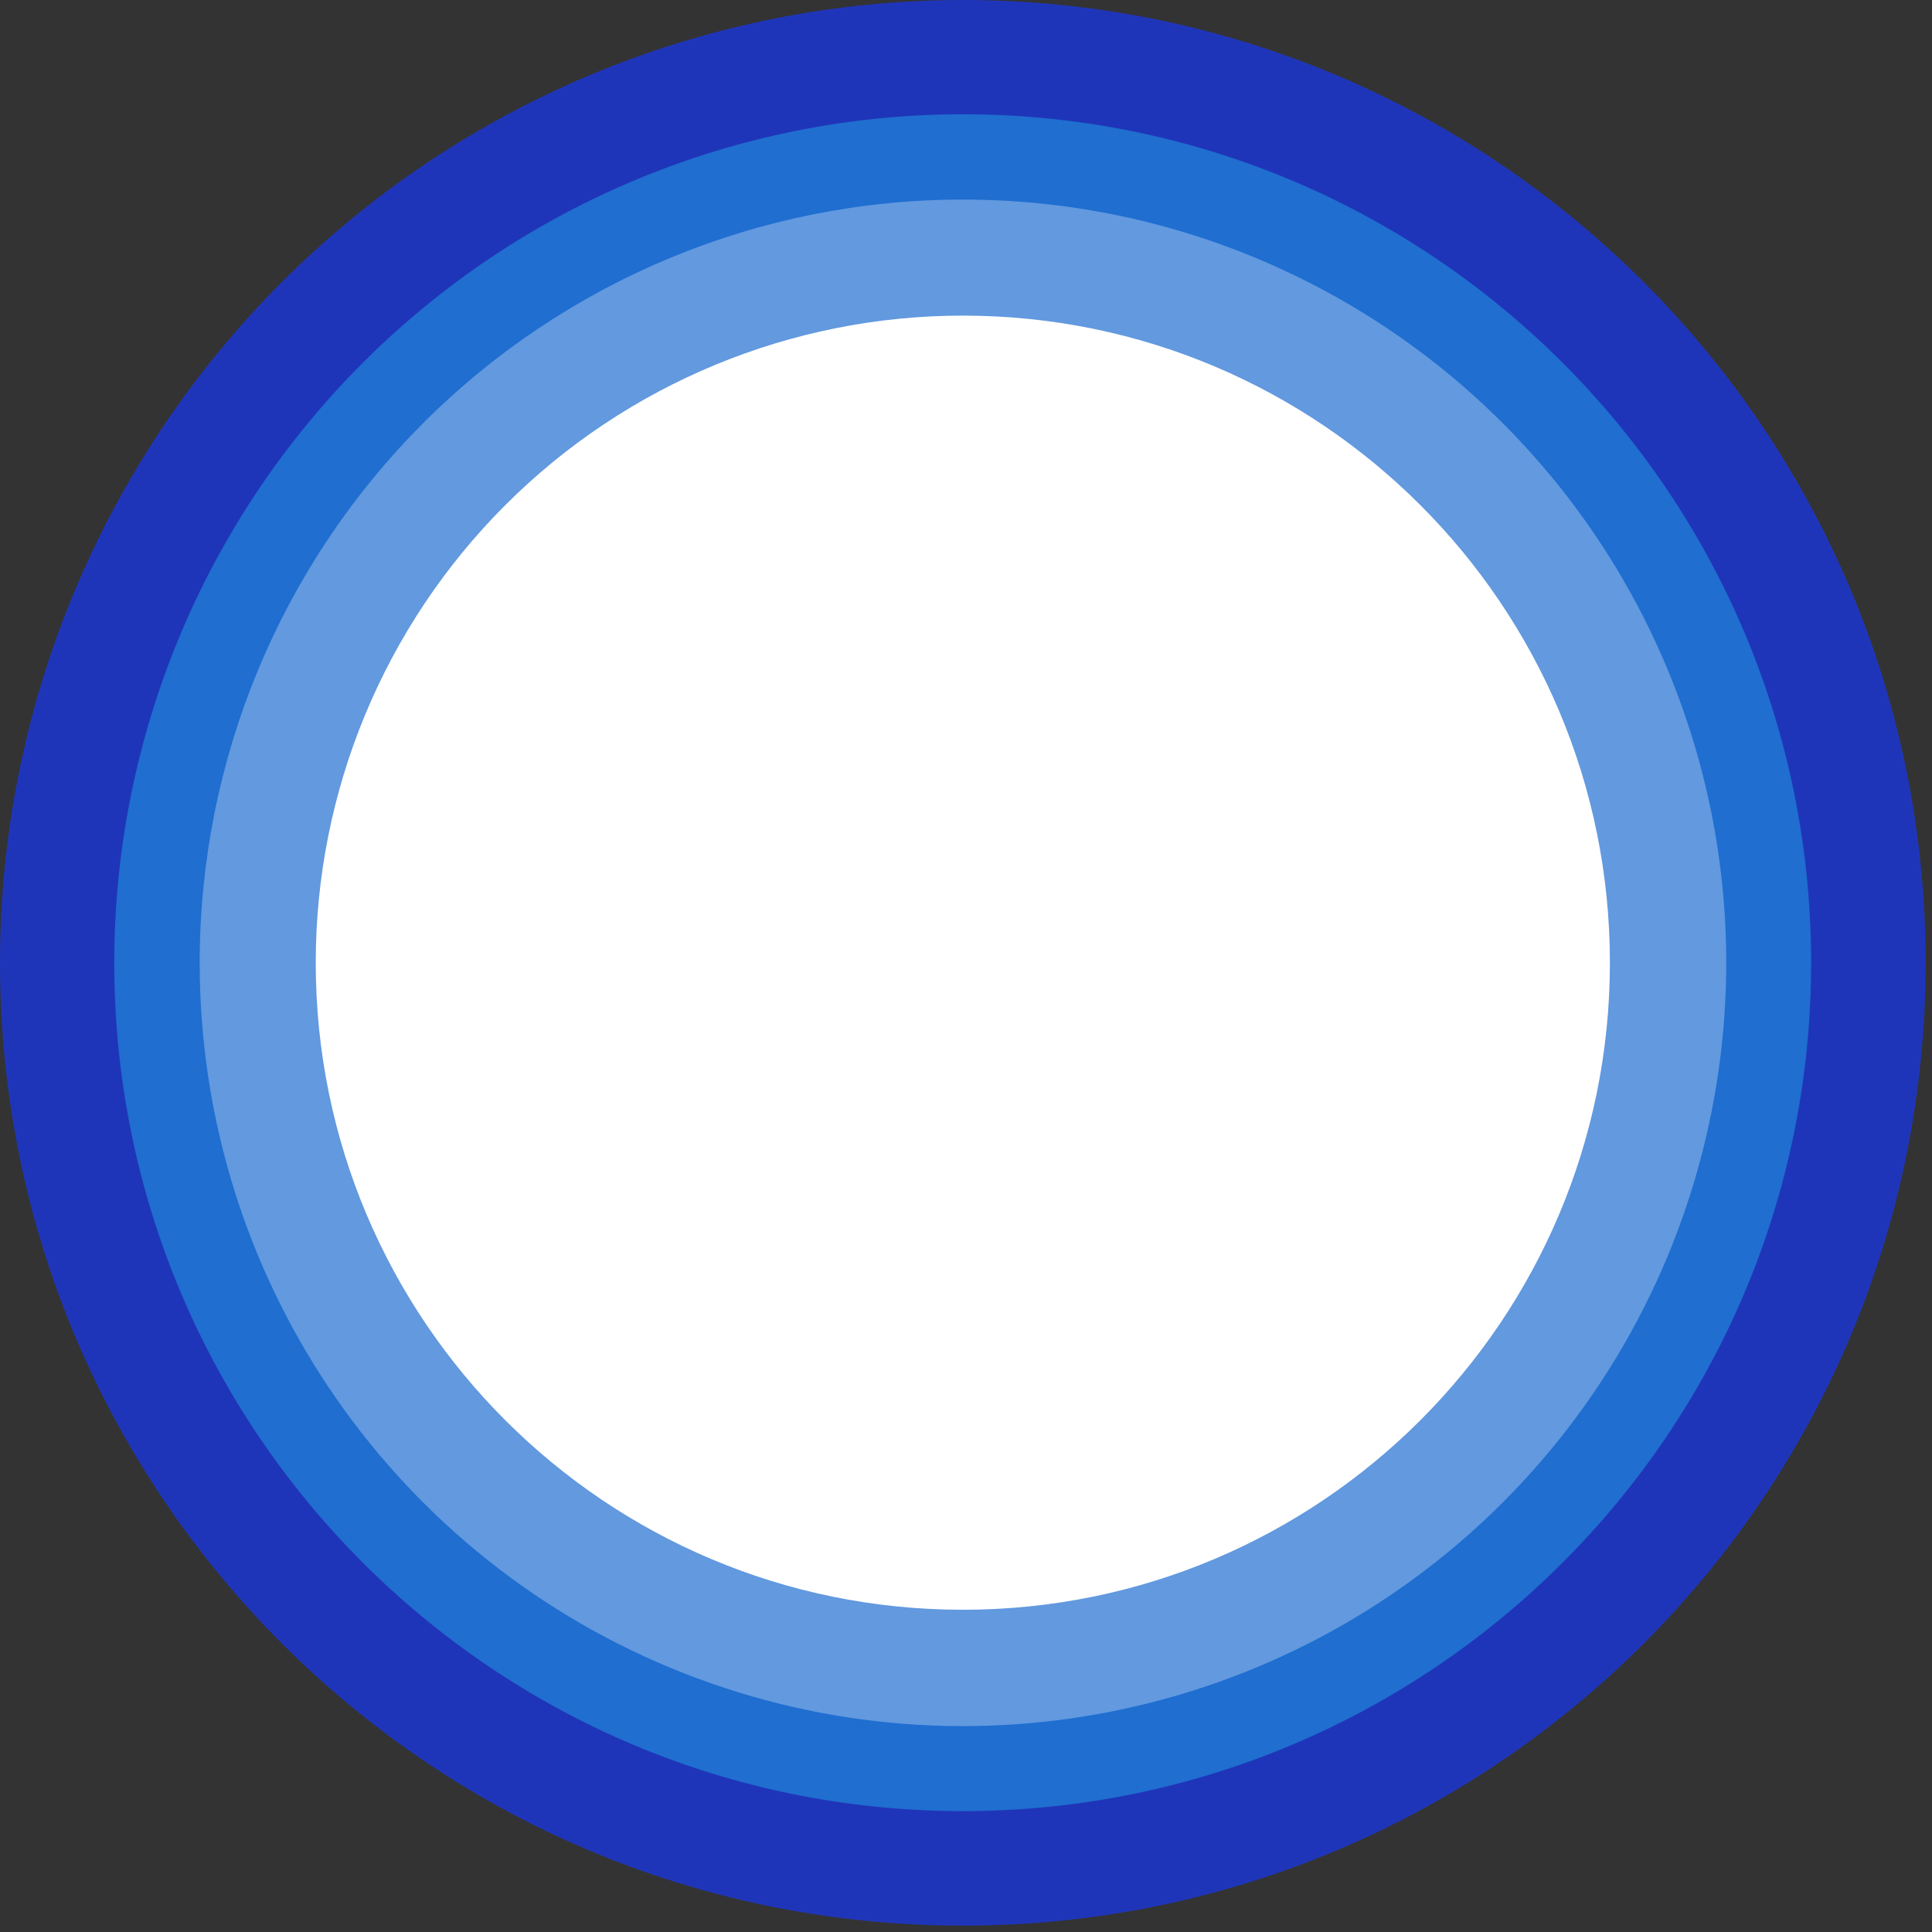 <?xml version="1.0" encoding="UTF-8"?>
<svg width="140px" height="140px" viewBox="0 0 140 140" version="1.1" xmlns="http://www.w3.org/2000/svg" xmlns:xlink="http://www.w3.org/1999/xlink">
    <rect x="0" y="0" width="140" height="140" fill="#333333" stroke="none"/>
    <!-- Generator: Sketch 50 (54983) - http://www.bohemiancoding.com/sketch -->
    <title>1500-TS-ClearCoinLogo-C3</title>
    <desc>Created with Sketch.</desc>
    <defs></defs>
    <g id="Page-1" stroke="none" stroke-width="1" fill="none" fill-rule="evenodd">
        <g id="1500-TS-ClearCoinLogo-C3" fill-rule="nonzero">
            <g id="Group">
                <g opacity="0.66" fill="#1536FF" id="Shape">
                    <g>
                        <path d="M69.78,0 C108.313,0.006 139.546,31.247 139.54,69.78 C139.534,108.313 108.293,139.546 69.76,139.54 C31.227,139.534 -0.006,108.293 -5.32907052e-15,69.76 C-7.60510824e-07,51.255 7.352,33.508 20.439,20.425 C33.526,7.342 51.275,-0.005 69.78,-3.55271368e-15"></path>
                    </g>
                </g>
                <g opacity="0.33" transform="translate(8, 8)" fill="#1FE2FF" id="Shape">
                    <g>
                        <path d="M61.78,0.28 C95.732,0.291 123.247,27.821 123.24,61.773 C123.233,95.725 95.705,123.244 61.753,123.24 C27.801,123.236 0.28,95.712 0.28,61.76 C0.283,45.452 6.764,29.813 18.297,18.283 C29.831,6.753 45.472,0.277 61.78,0.28"></path>
                    </g>
                </g>
                <g opacity="0.33" transform="translate(14, 14)" fill="#E9F0FF" id="Shape">
                    <g>
                        <path d="M55.78,0.46 C78.152,0.46 98.32,13.937 106.881,34.606 C115.441,55.275 110.707,79.066 94.887,94.884 C79.066,110.701 55.274,115.431 34.607,106.867 C13.939,98.303 0.466,78.132 0.47,55.76 C0.47,41.092 6.298,27.025 16.671,16.653 C27.043,6.282 41.112,0.457 55.78,0.46"></path>
                    </g>
                </g>
                <path d="M69.78,22.87 C95.675,22.876 116.664,43.871 116.66,69.767 C116.656,95.662 95.662,116.652 69.767,116.65 C43.871,116.648 22.88,95.655 22.88,69.76 C22.88,57.322 27.822,45.394 36.617,36.6 C45.413,27.806 57.342,22.867 69.78,22.87" id="Shape" fill="#FFFFFF"></path>
                <path d="M69.78,31.58 C90.865,31.586 107.954,48.682 107.95,69.767 C107.946,90.852 90.852,107.942 69.767,107.94 C48.682,107.938 31.59,90.845 31.59,69.76 C31.596,48.672 48.692,31.58 69.78,31.58" id="Shape" fill="#FFFFFF"></path>
            </g>
        </g>
    </g>
</svg>